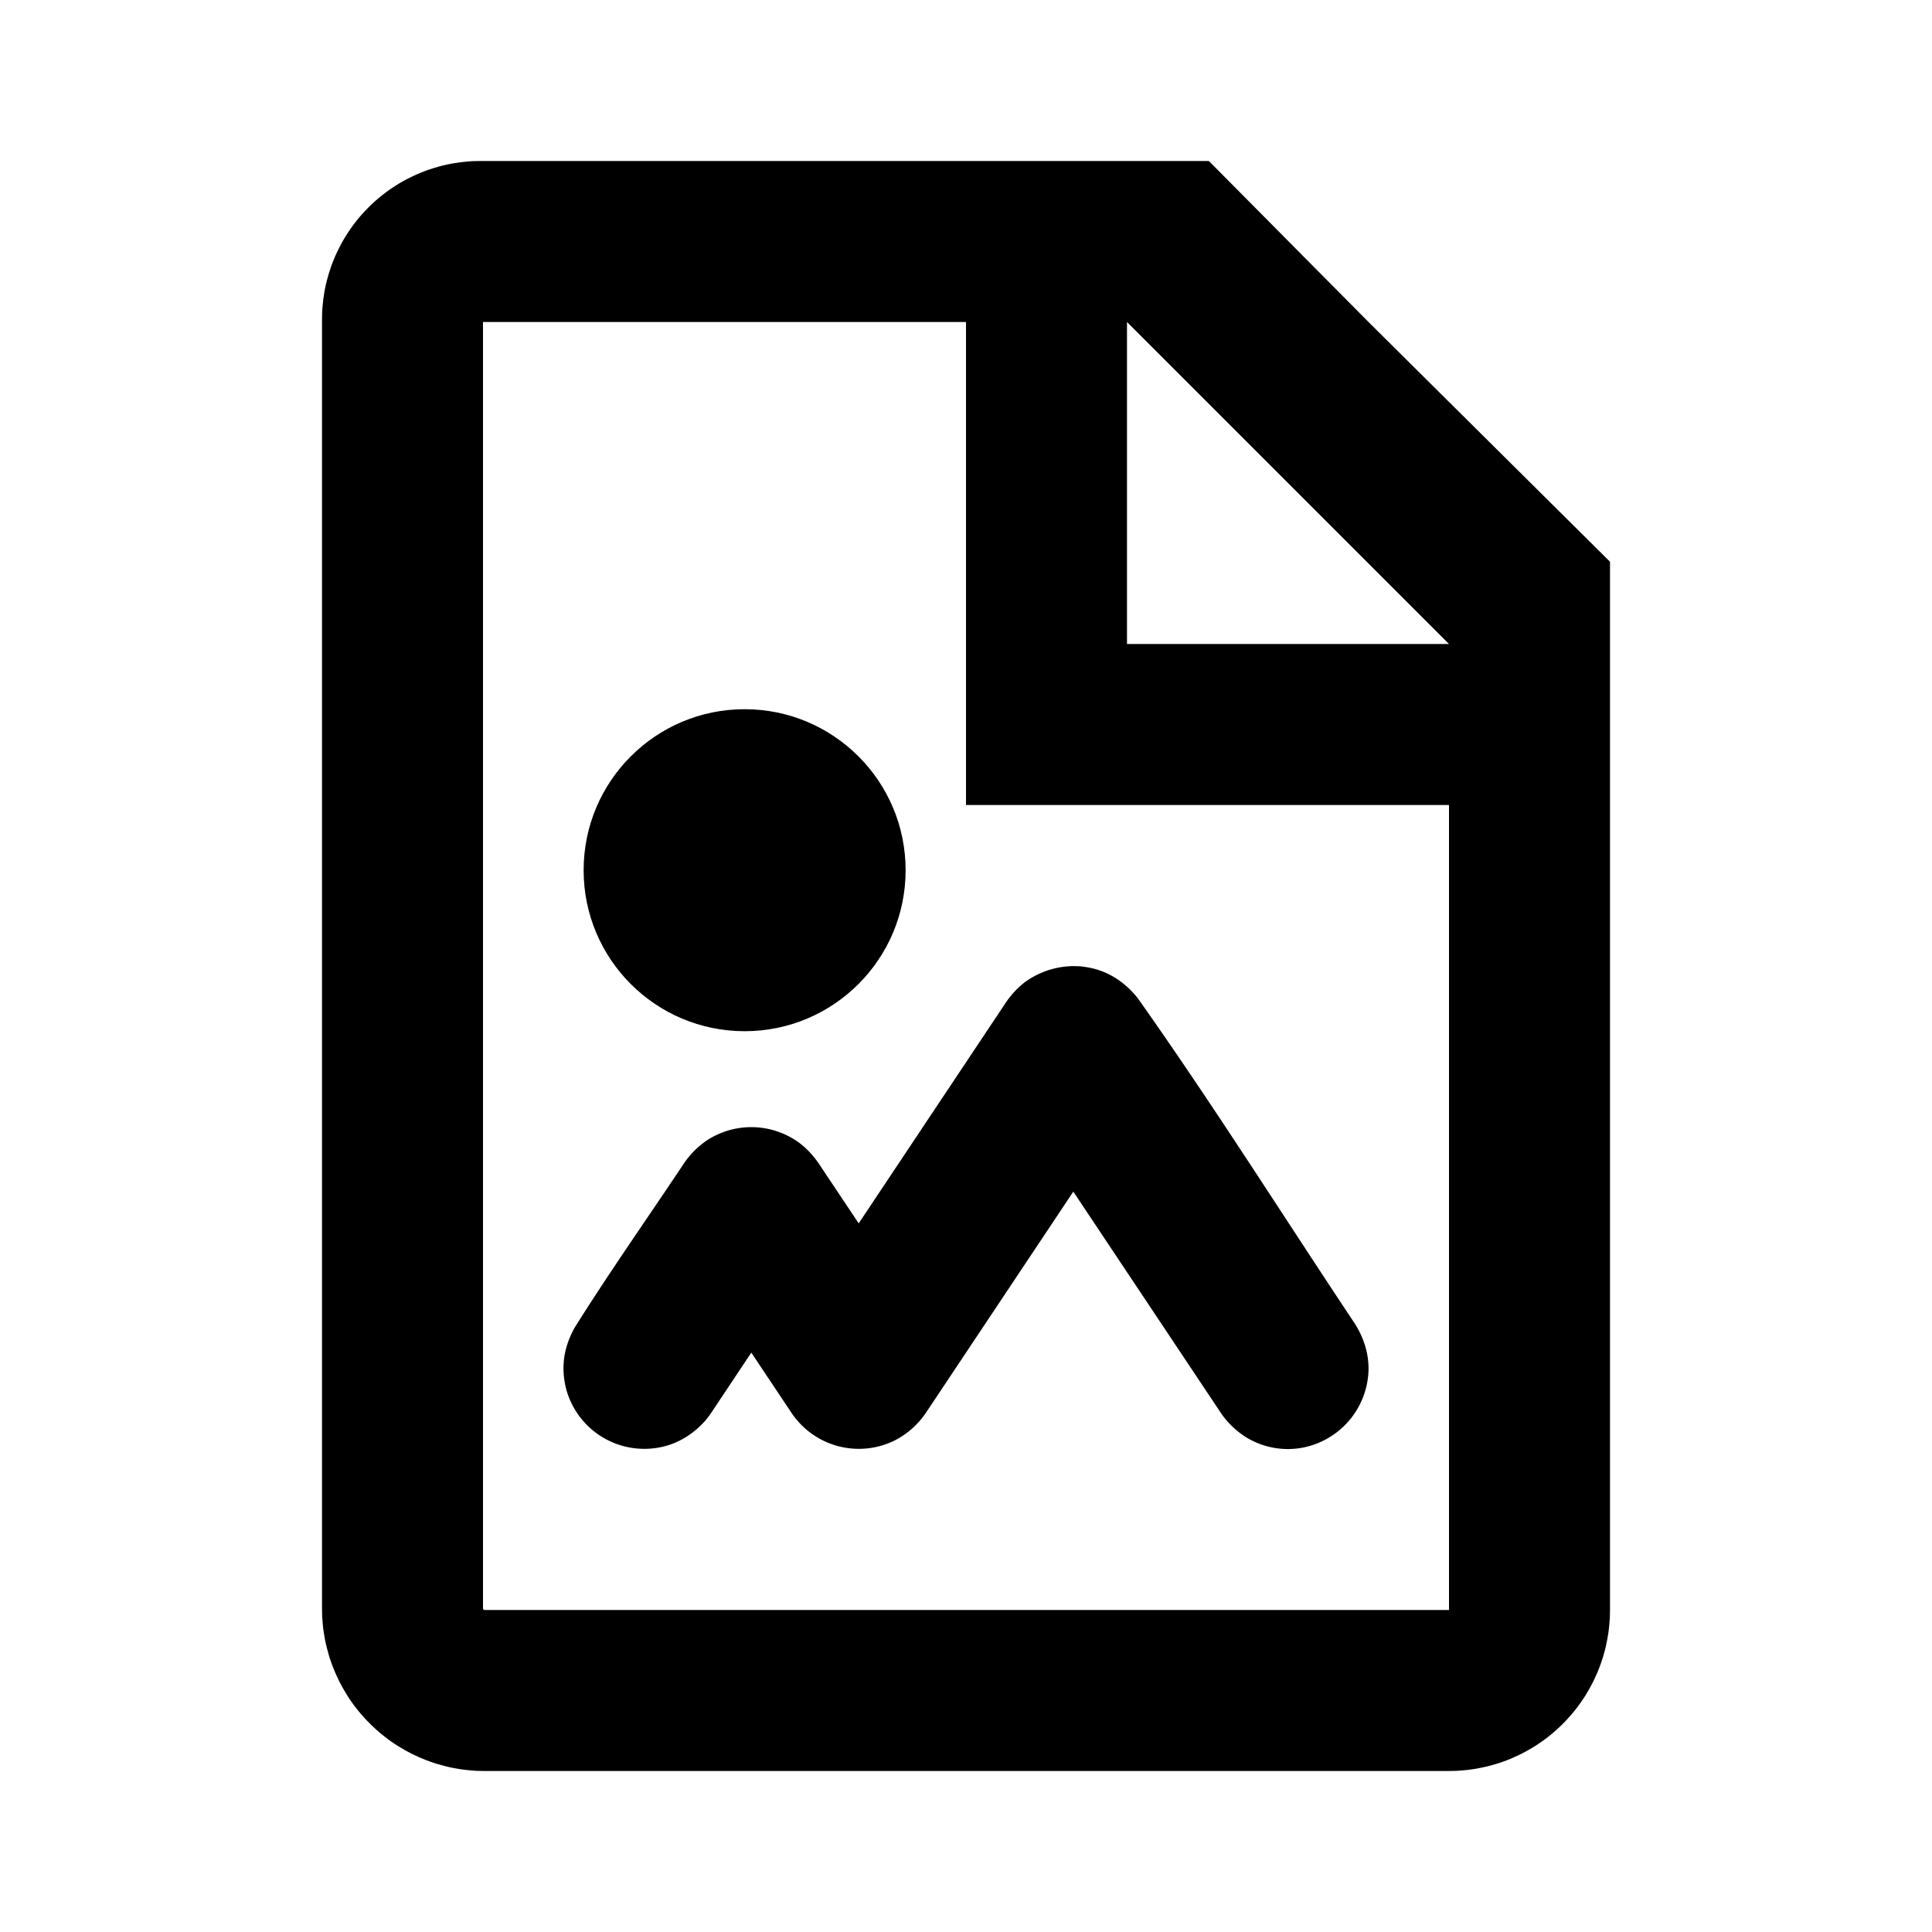 <svg viewBox="0 0 24 24" xmlns="http://www.w3.org/2000/svg" fill-rule="evenodd" clip-rule="evenodd" stroke-linejoin="round" stroke-miterlimit="1.414"><path d="M13.417 12.004c.075.008.148.02.22.043.201.064.366.189.496.352.937 1.324 1.8 2.697 2.699 4.046.111.177.174.374.168.584a1.011 1.011 0 0 1-.806.952.992.992 0 0 1-.703-.12 1.06 1.06 0 0 1-.323-.306l-1.835-2.752-1.834 2.752c-.033.046-.033.046-.068.089a1.06 1.06 0 0 1-.305.244 1.006 1.006 0 0 1-1.291-.333l-.502-.752-.501.752c-.032.045-.032.045-.067.089-.126.142-.279.25-.46.308a1.006 1.006 0 0 1-1.257-.647 1.02 1.02 0 0 1-.045-.388c.013-.152.062-.292.135-.424.436-.695.908-1.365 1.363-2.048a1.08 1.08 0 0 1 .276-.276 1.008 1.008 0 0 1 1.112 0c.111.074.2.168.276.276l.502.752 1.834-2.752c.033-.046.032-.045.068-.089a1.13 1.13 0 0 1 .162-.155 1.04 1.04 0 0 1 .686-.197z" fill-rule="nonzero"/><circle cx="9.25" cy="10.81" r="2"/><path d="M15.017 2L17 4l3 2.978v13.021l-.001.05-.001.049-.004.05-.004.049-.005.049-.007.049-.008.048-.009.048-.01.048-.011.048-.013.047-.013.047-.015.047-.016.046-.017.046-.018.045-.02.045-.02.044-.021.044-.023.043-.023.043-.025.042-.025.042-.027.041-.028.041-.029.04-.029.039-.031.038-.032.038-.033.037-.033.036-.035.036-.036.035-.036.033-.037.033-.038.032-.038.031-.039.029-.04.029-.041.028-.041.027-.042.025-.042.025-.043.023-.043.023-.044.021-.044.02-.045.02-.045.018-.046.017-.046.016-.047.015-.047.013-.047.013-.048.011-.048.01-.048.009-.048.008-.049.007-.049.005-.049.004-.05.004-.049.001-.05.001H6.02l-.05-.001-.05-.001-.05-.004-.05-.004-.049-.005-.049-.007-.049-.008-.049-.009-.048-.01-.049-.012-.047-.013-.048-.013-.047-.015-.046-.016-.046-.017-.046-.019-.045-.019-.045-.021-.045-.021-.043-.023-.044-.024-.042-.025-.042-.025-.042-.027-.041-.028-.04-.029-.039-.03-.039-.031-.038-.032-.038-.034-.037-.034-.035-.035-.035-.035-.034-.037-.034-.038-.032-.038-.031-.039-.03-.039-.029-.04-.028-.041-.027-.042-.025-.042-.025-.042-.024-.044-.023-.043-.021-.045-.021-.045-.019-.045-.019-.046-.017-.046-.016-.046-.015-.047-.013-.048-.013-.047-.012-.049-.01-.048-.009-.049-.008-.049-.007-.049-.005-.049-.004-.05-.004-.05-.001-.05L4 19.98V3.969l.001-.049.001-.049.003-.048.005-.048.005-.049.007-.048.007-.047.009-.048.01-.047.011-.047.013-.046.013-.047.015-.045.015-.046.017-.045.018-.044.019-.045.02-.043.021-.043.022-.043L4.255 3l.024-.042.026-.041.026-.04.027-.04.028-.039.03-.039.03-.038.031-.037.032-.036.034-.036.034-.035.035-.034.035-.034.037-.032.037-.031.038-.03.039-.03.039-.028.04-.027.04-.026.041-.026L5 2.255l.042-.023.043-.022.043-.021.043-.02.045-.019.044-.018.045-.017.046-.015.045-.015.047-.013.046-.013.047-.011.047-.01.048-.009.047-.007.048-.007.049-.005.048-.005.048-.003.049-.001L5.969 2h9.048zM6 4v15.968l.001.017.002.006.007.006.007.003H18V10h-6V4H6zm8 4h4l-4-4v4z"/></svg>